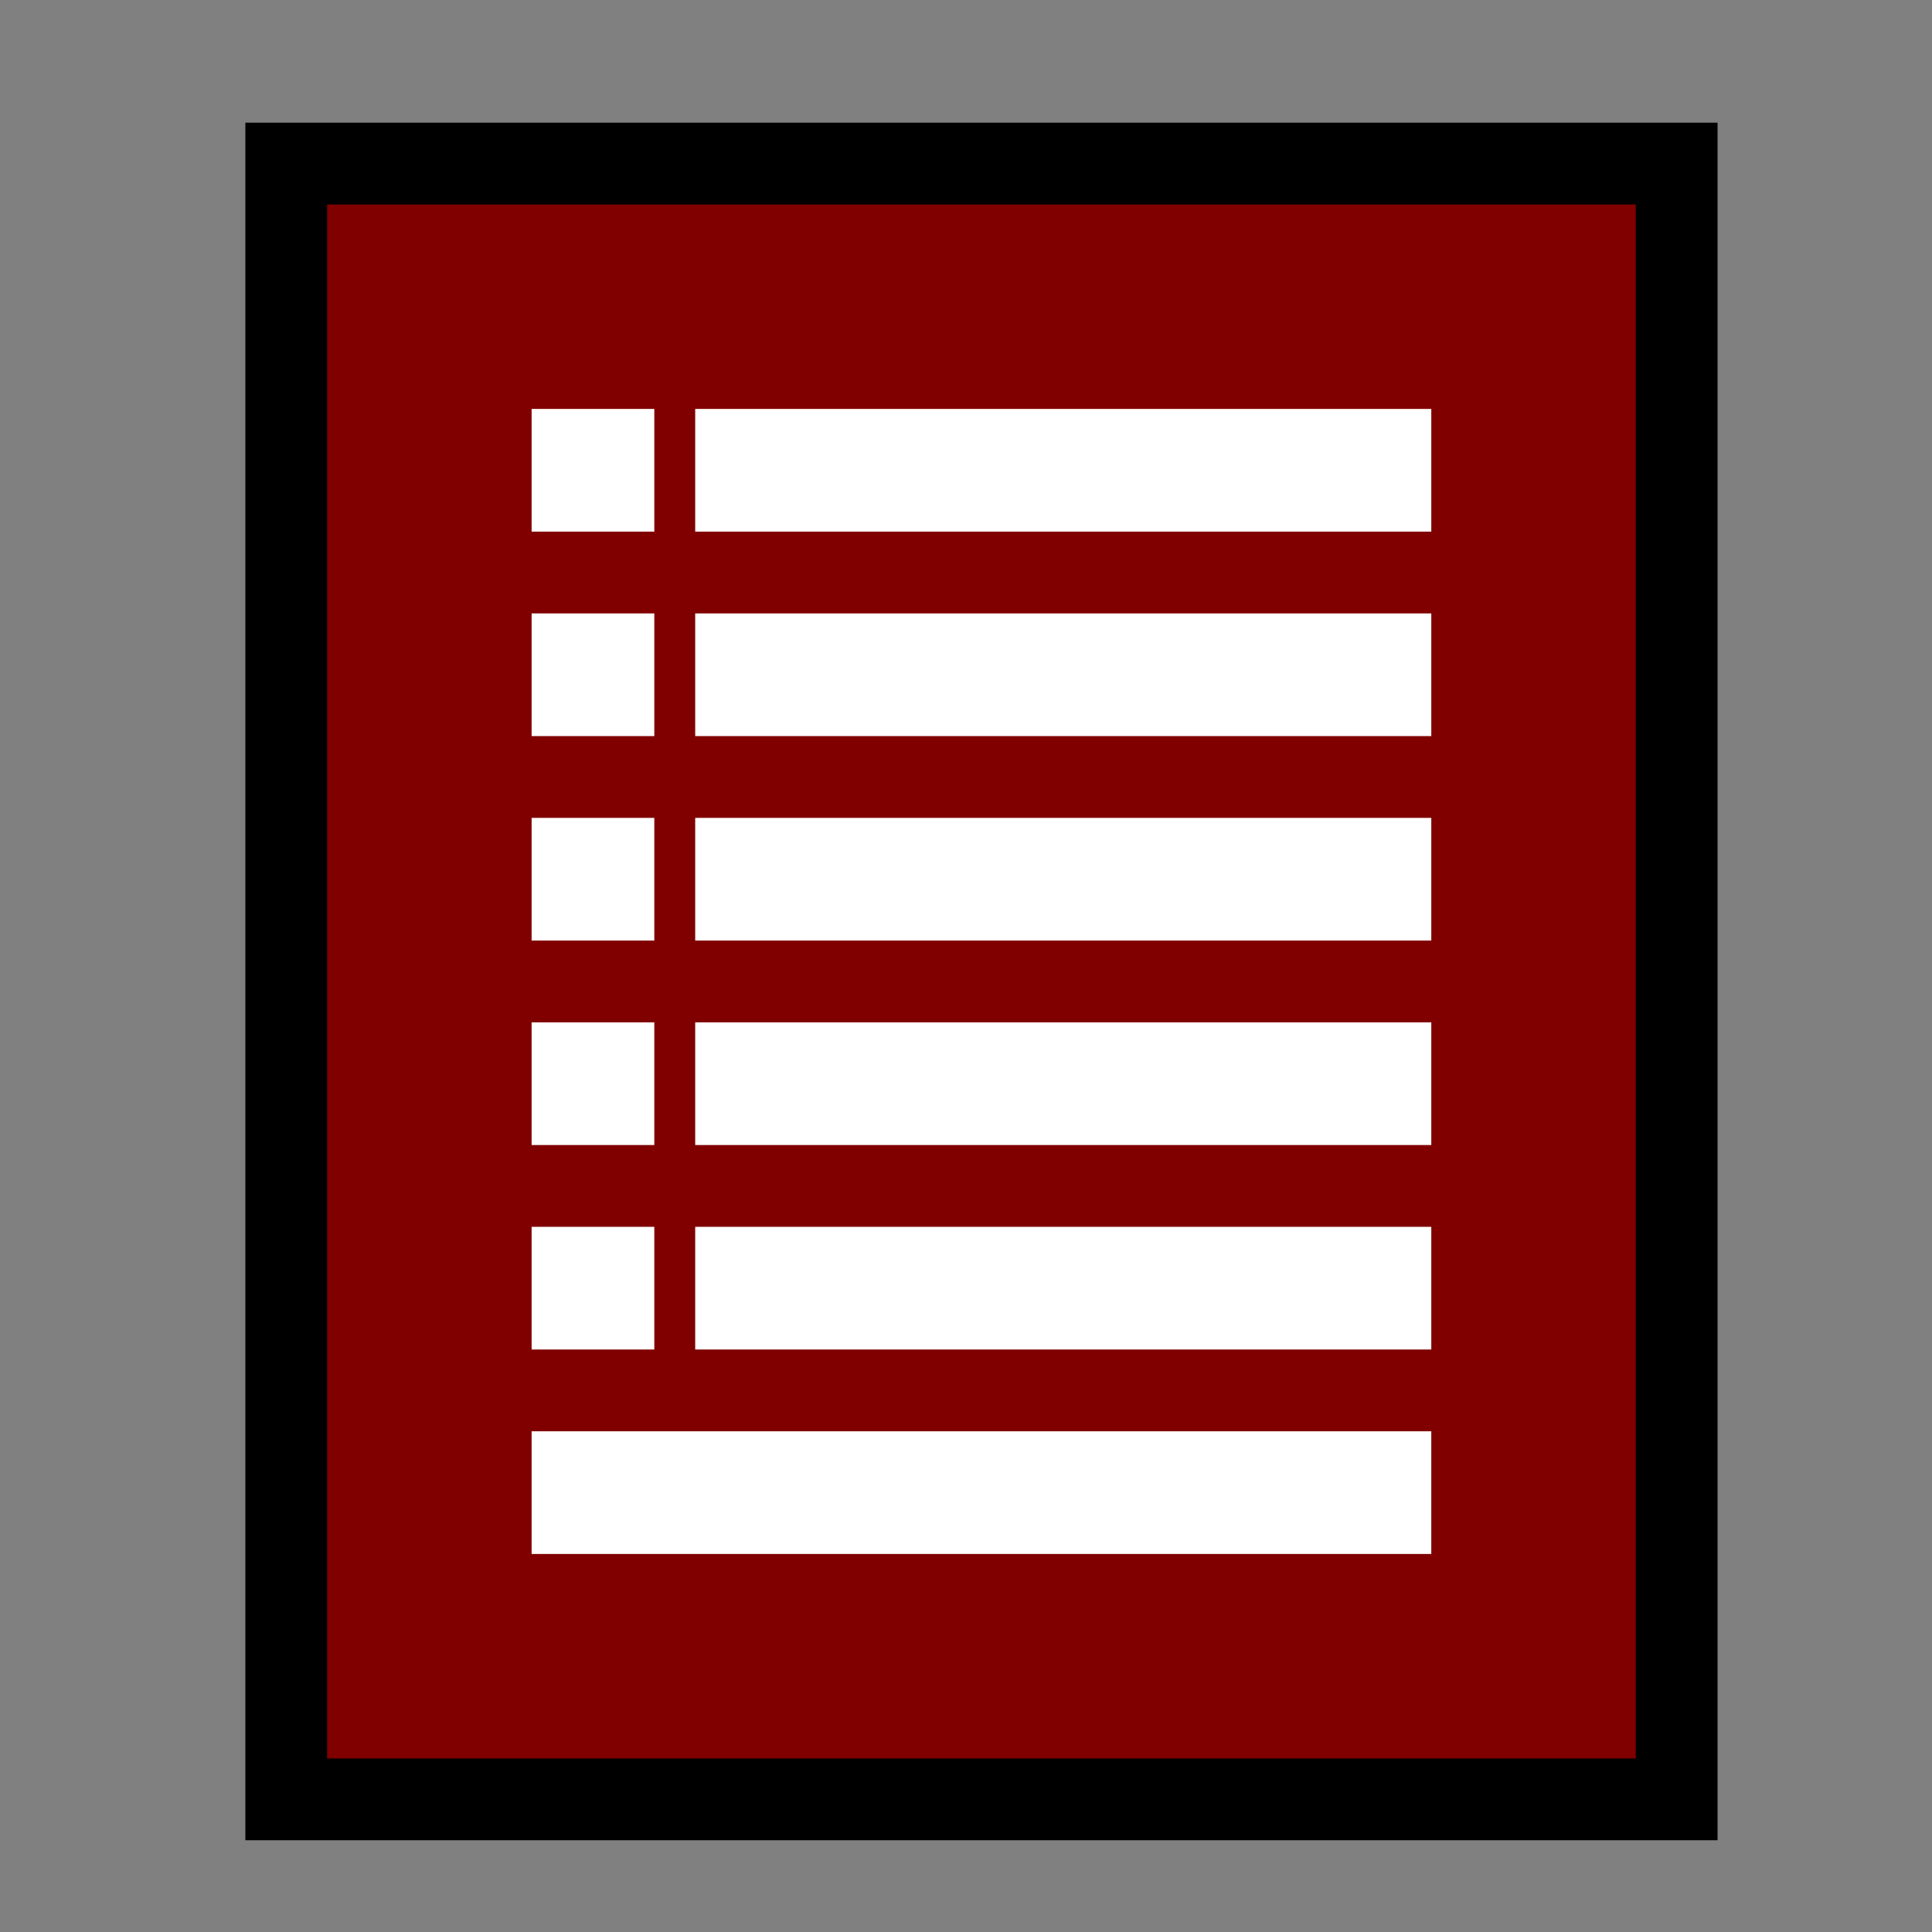 <?xml version="1.0" encoding="UTF-8" standalone="no"?>
<svg
   xmlns:dc="http://purl.org/dc/elements/1.1/"
   xmlns:cc="http://creativecommons.org/ns#"
   xmlns:rdf="http://www.w3.org/1999/02/22-rdf-syntax-ns#"
   xmlns:svg="http://www.w3.org/2000/svg"
   xmlns="http://www.w3.org/2000/svg"
   xmlns:sodipodi="http://sodipodi.sourceforge.net/DTD/sodipodi-0.dtd"
   xmlns:inkscape="http://www.inkscape.org/namespaces/inkscape"
   sodipodi:docname="uninstall.svg"
   inkscape:version="1.0.1 (3bc2e813f5, 2020-09-07)"
   id="svg8"
   version="1.1"
   viewBox="0 0 500 500"
   height="500mm"
   width="500mm"
   inkscape:export-filename="/home/c4pr4/Documents/WORK/StickyNote/static/icons/png/uninstall.png"
   inkscape:export-xdpi="25.4"
   inkscape:export-ydpi="25.4">
  <rect x="0" y="0" width="500" height="500" fill="#808080" stroke="none"/>
  <defs
     id="defs2">
    <rect
       x="116.417"
       y="74.083"
       width="275.167"
       height="359.833"
       id="rect2392" />
  </defs>
  <sodipodi:namedview
     inkscape:snap-grids="true"
     inkscape:window-maximized="1"
     inkscape:window-y="28"
     inkscape:window-x="0"
     inkscape:window-height="1052"
     inkscape:window-width="1920"
     showgrid="true"
     inkscape:document-rotation="0"
     inkscape:current-layer="layer1"
     inkscape:document-units="mm"
     inkscape:cy="1251.8603"
     inkscape:cx="866.75399"
     inkscape:zoom="0.25000001"
     inkscape:pageshadow="2"
     inkscape:pageopacity="0"
     borderopacity="1.0"
     bordercolor="#666666"
     pagecolor="#212121"
     id="base"
     inkscape:pagecheckerboard="false"
     inkscape:showpageshadow="false"
     showborder="true">
    <inkscape:grid
       type="xygrid"
       id="grid882" />
  </sodipodi:namedview>
  <g
     id="layer1"
     inkscape:groupmode="layer"
     inkscape:label="bg">
    <rect
       style="fill:#000000;fill-rule:evenodd;stroke:none;stroke-width:1.02"
       id="rect2361"
       width="381"
       height="444.5"
       x="63.5"
       y="31.75" />
    <rect
       style="fill:#800000;fill-rule:evenodd;stroke:none;stroke-width:0.915"
       id="rect2361-6"
       width="338.667"
       height="402.167"
       x="84.667"
       y="52.917" />
    <rect
       style="fill:#ffffff;fill-rule:evenodd;stroke:none;stroke-width:0.905"
       id="rect2400"
       width="190.5"
       height="31.75"
       x="179.917"
       y="105.833" />
    <rect
       style="fill:#ffffff;fill-rule:evenodd;stroke:none;stroke-width:0.905"
       id="rect2402"
       width="190.5"
       height="31.75"
       x="179.917"
       y="158.75" />
    <rect
       style="fill:#ffffff;fill-rule:evenodd;stroke:none;stroke-width:0.905"
       id="rect2404"
       width="190.5"
       height="31.75"
       x="179.917"
       y="211.667" />
    <rect
       style="fill:#ffffff;fill-rule:evenodd;stroke:none;stroke-width:0.905"
       id="rect2406"
       width="190.5"
       height="31.75"
       x="179.917"
       y="264.583" />
    <rect
       style="fill:#ffffff;fill-rule:evenodd;stroke:none;stroke-width:0.905"
       id="rect2406-2"
       width="190.5"
       height="31.75"
       x="179.917"
       y="317.5" />
    <rect
       style="fill:#ffffff;fill-rule:evenodd;stroke:none;stroke-width:1"
       id="rect2406-9"
       width="232.833"
       height="31.75"
       x="137.583"
       y="370.417" />
    <rect
       style="fill:#ffffff;fill-rule:evenodd;stroke:none;stroke-width:0.369"
       id="rect2400-1"
       width="31.75"
       height="31.75"
       x="137.583"
       y="105.833" />
    <rect
       style="fill:#ffffff;fill-rule:evenodd;stroke:none;stroke-width:0.369"
       id="rect2400-1-2"
       width="31.75"
       height="31.75"
       x="137.583"
       y="158.75" />
    <rect
       style="fill:#ffffff;fill-rule:evenodd;stroke:none;stroke-width:0.369"
       id="rect2400-1-7"
       width="31.75"
       height="31.75"
       x="137.583"
       y="211.667" />
    <rect
       style="fill:#ffffff;fill-rule:evenodd;stroke:none;stroke-width:0.369"
       id="rect2400-1-0"
       width="31.75"
       height="31.75"
       x="137.583"
       y="264.583" />
    <rect
       style="fill:#ffffff;fill-rule:evenodd;stroke:none;stroke-width:0.369"
       id="rect2400-1-9"
       width="31.75"
       height="31.75"
       x="137.583"
       y="317.5" />
  </g>
  <g
     inkscape:groupmode="layer"
     id="layer4"
     inkscape:label="fg" />
</svg>
